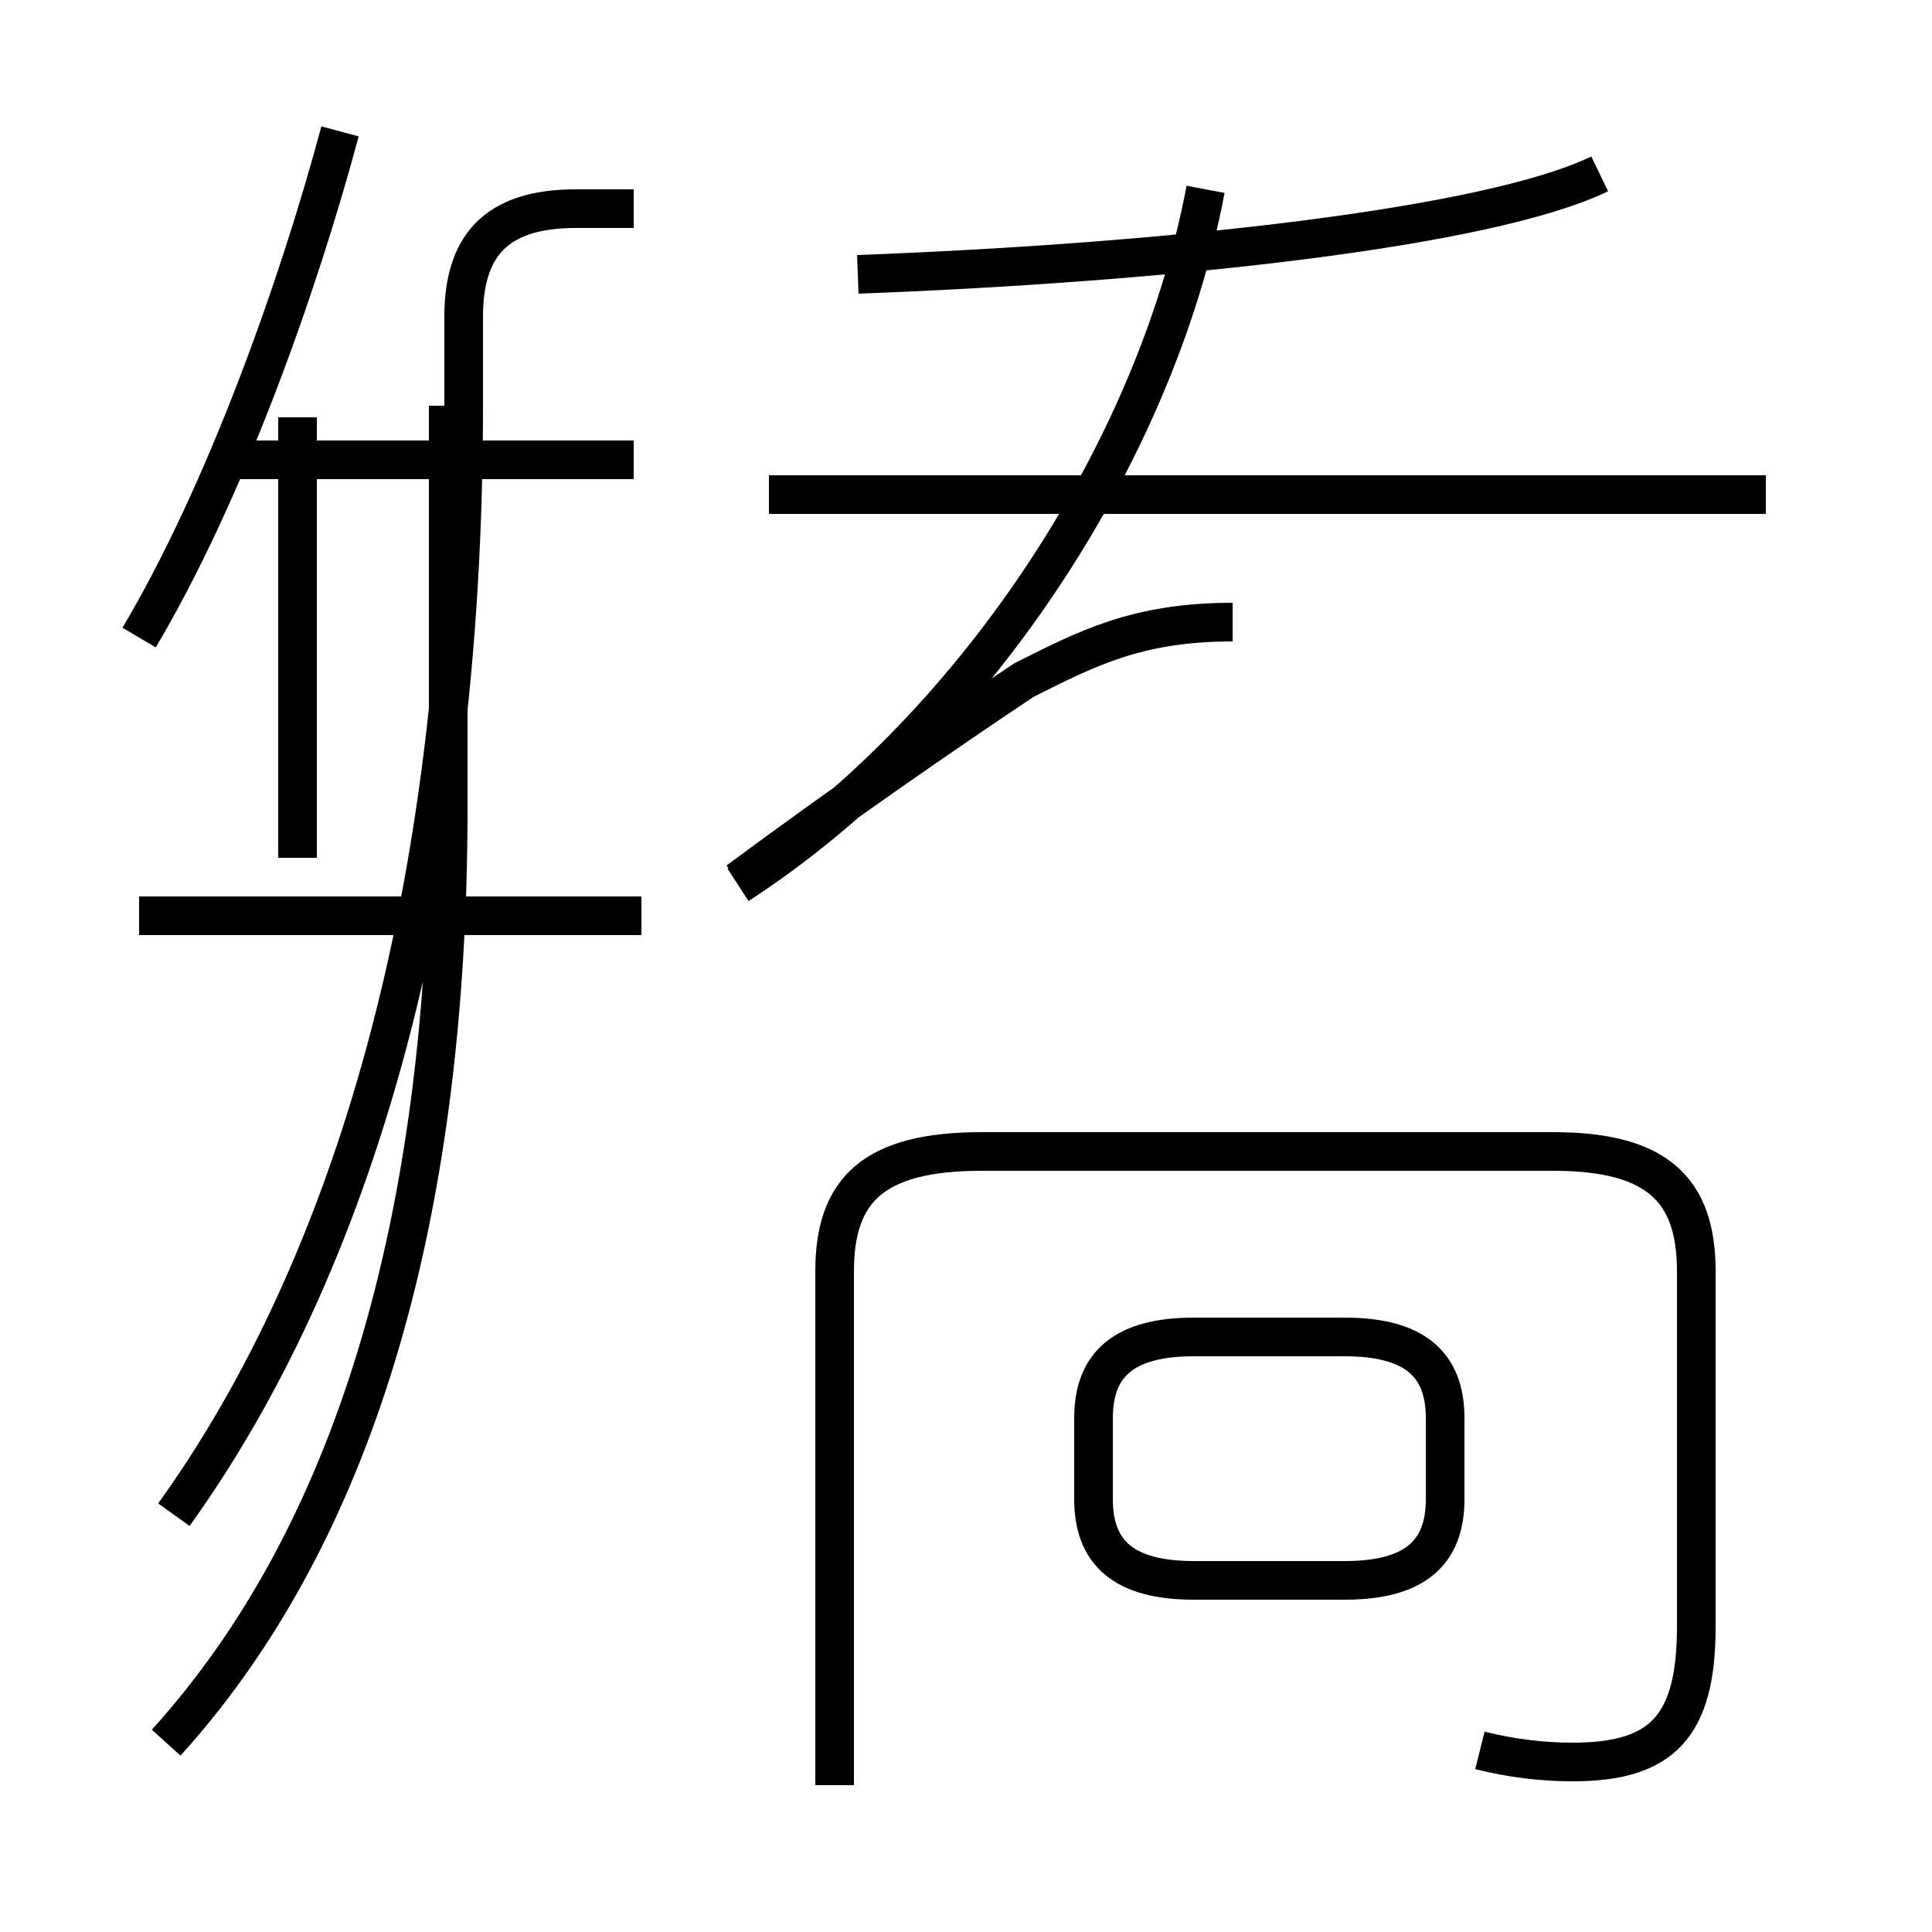 <?xml version='1.0' encoding='utf8'?>
<svg viewBox="0.0 -44.0 50.0 50.0" version="1.1" xmlns="http://www.w3.org/2000/svg">
<rect x="0.0" y="-44.0" width="50.0" height="50.0" fill="#808080" stroke="none"/>
<rect x="-1000" y="-1000" width="2000" height="2000" stroke="white" fill="white"/>
<g style="fill:none; stroke:#000000;  stroke-width:1">
<path d="M 3.6 27.5 C 5.8 31.2 7.7 36.5 8.8 40.6 M 7.7 21.8 L 7.7 33.2 M 16.6 20.3 L 3.6 20.3 M 4.3 -1.1 C 9.1 4.2 11.6 12.3 11.6 23.1 L 11.6 33.5 M 16.4 32.1 L 6.0 32.1 M 4.5 4.8 C 9.1 11.2 12.0 20.8 12.0 33.5 L 12.0 35.8 C 12.0 37.6 12.8 38.6 14.9 38.6 L 16.4 38.6 M 19.1 21.1 C 25.1 25.0 29.9 32.2 31.2 39.1 M 22.2 36.9 C 30.2 37.2 38.5 38.1 41.4 39.5 M 31.6 3.1 L 34.8 3.1 C 36.6 3.1 37.4 3.8 37.4 5.2 L 37.4 7.3 C 37.4 8.7 36.6 9.4 34.8 9.4 L 30.9 9.4 C 29.1 9.4 28.3 8.7 28.3 7.3 L 28.3 5.2 C 28.3 3.8 29.1 3.1 30.9 3.1 Z M 31.9 27.9 C 29.4 27.9 28.1 27.2 26.5 26.4 C 24.4 25.0 21.8 23.2 19.1 21.2 M 45.7 31.2 L 19.9 31.2 M 38.3 -1.3 C 39.1 -1.5 39.9 -1.6 40.7 -1.6 C 43.0 -1.6 43.9 -0.7 43.9 1.9 L 43.9 11.1 C 43.9 13.2 42.9 14.2 40.2 14.2 L 25.4 14.2 C 22.6 14.2 21.6 13.2 21.6 11.1 L 21.6 -2.2 " transform="scale(1, -1)" />
</g>
</svg>